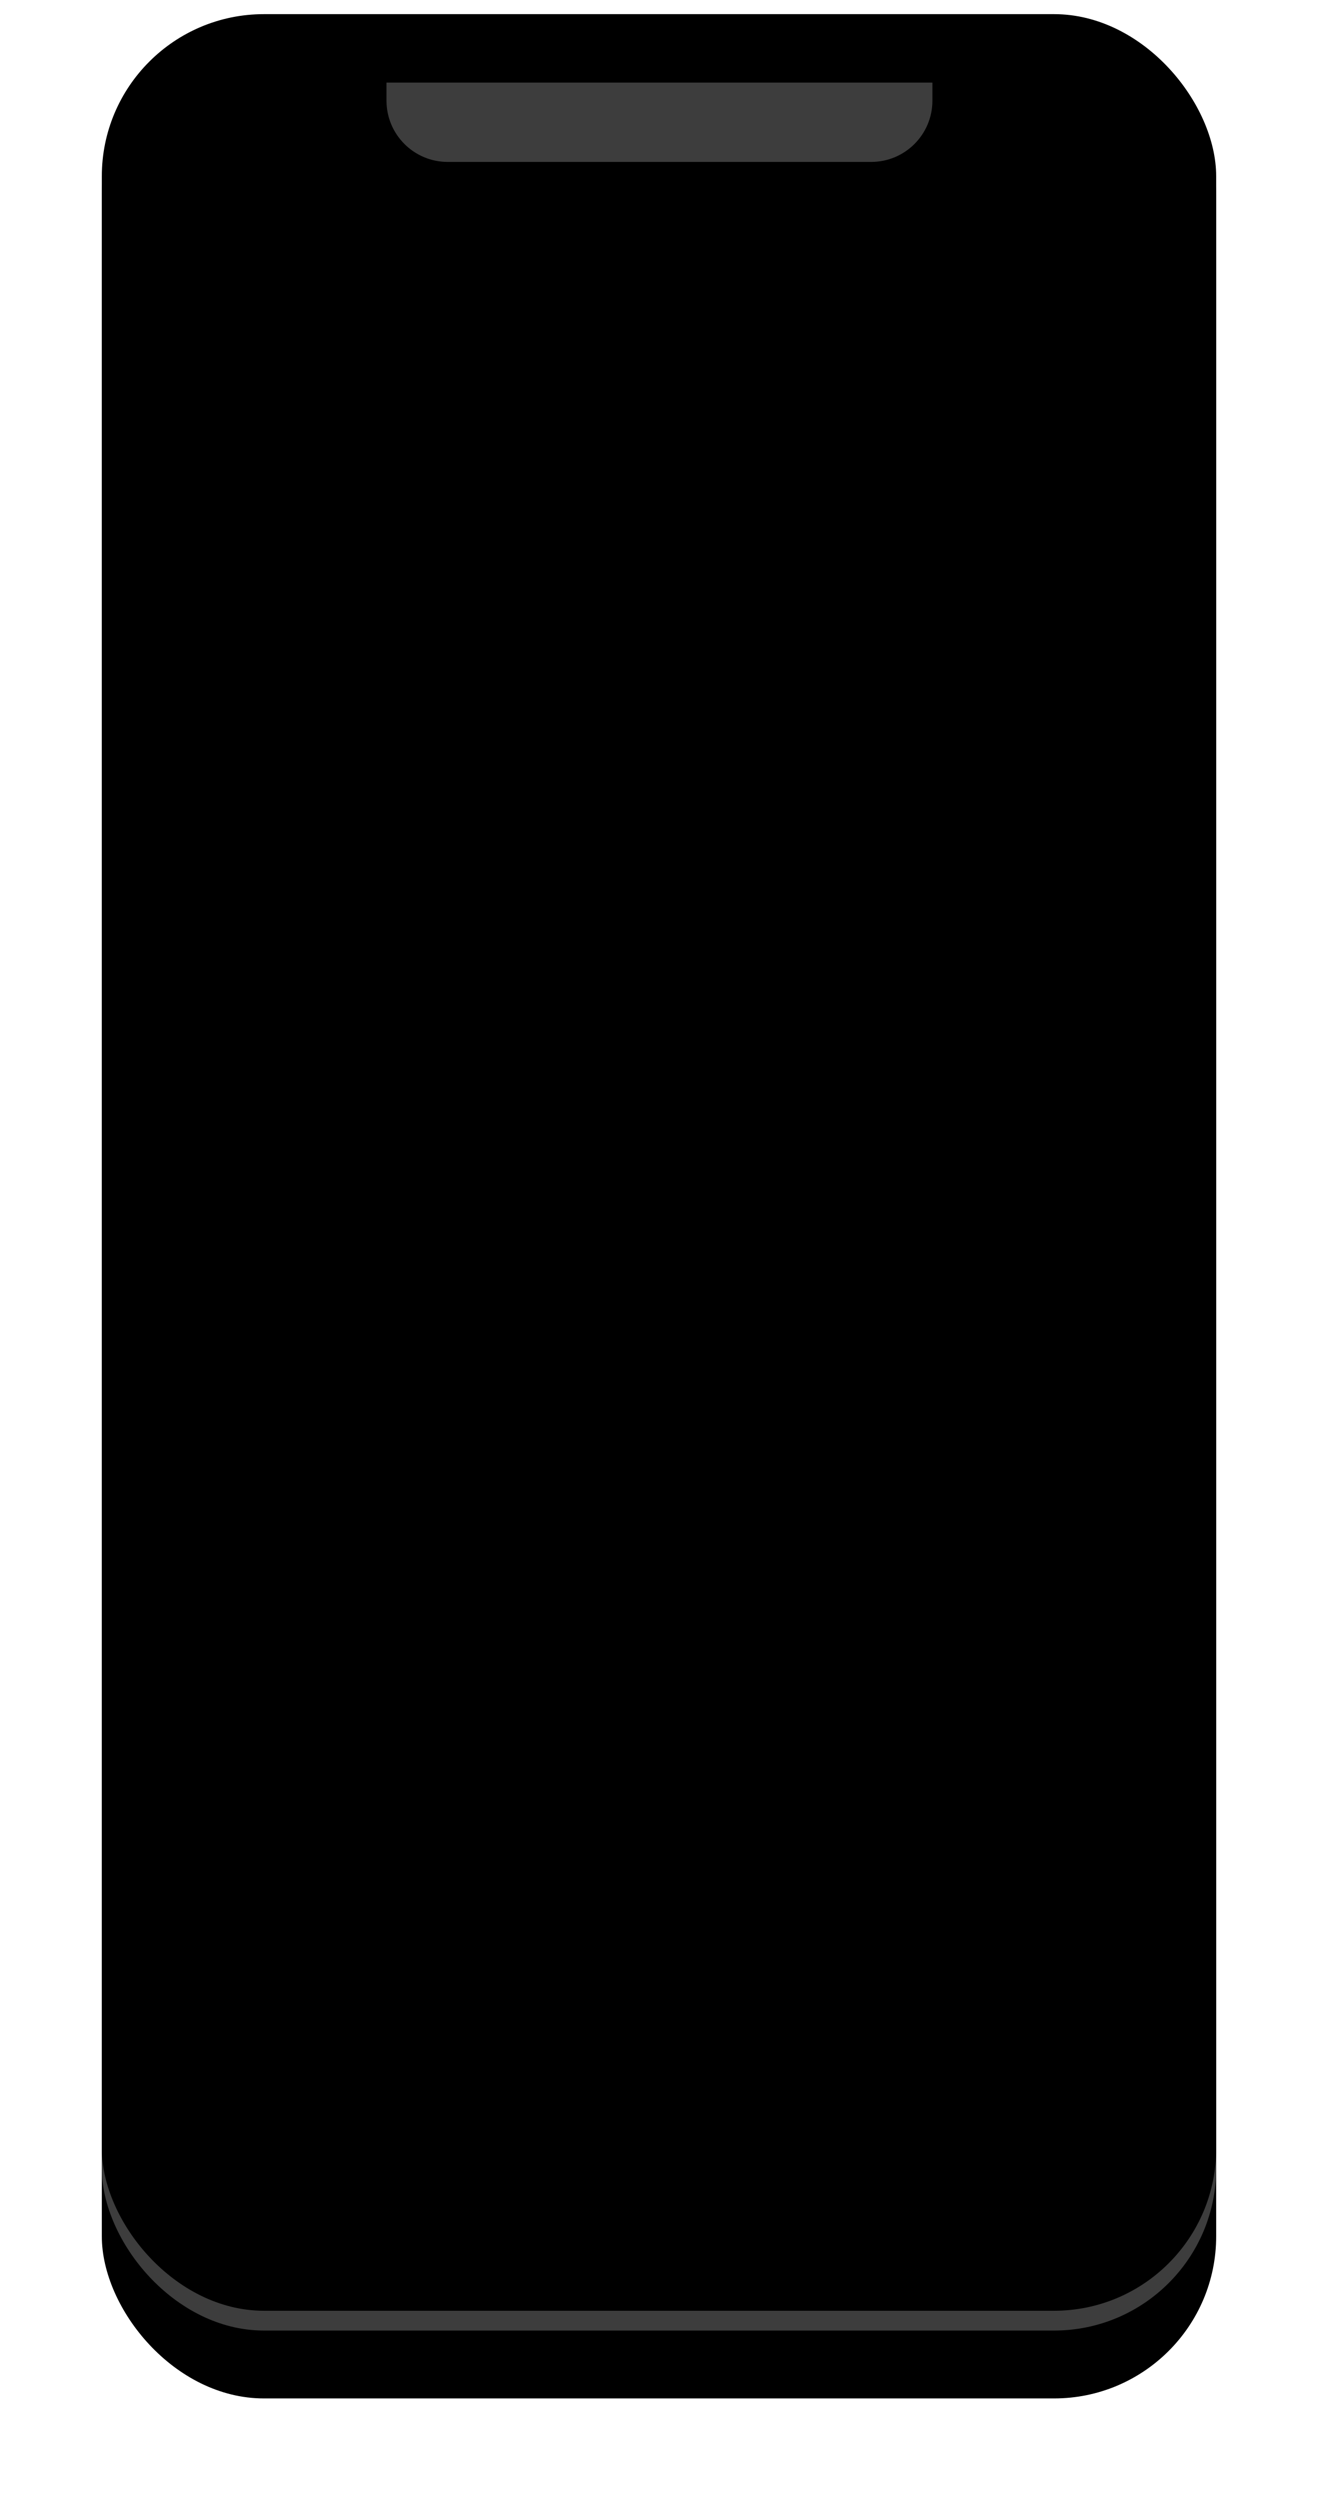 <?xml version="1.0" encoding="UTF-8"?>
<svg width="466px" height="884px" viewBox="0 0 466 884" version="1.1" xmlns="http://www.w3.org/2000/svg" xmlns:xlink="http://www.w3.org/1999/xlink">
    <!-- Generator: Sketch 53.2 (72643) - https://sketchapp.com -->
    <title>Group 28</title>
    <desc>Created with Sketch.</desc>
    <defs>
        <rect id="path-1" x="0" y="0" width="394" height="812" rx="57.327"></rect>
        <filter x="-16.8%" y="-5.2%" width="133.5%" height="116.3%" filterUnits="objectBoundingBox" id="filter-2">
            <feOffset dx="0" dy="24" in="SourceAlpha" result="shadowOffsetOuter1"></feOffset>
            <feGaussianBlur stdDeviation="18" in="shadowOffsetOuter1" result="shadowBlurOuter1"></feGaussianBlur>
            <feColorMatrix values="0 0 0 0 0   0 0 0 0 0   0 0 0 0 0  0 0 0 0.32 0" type="matrix" in="shadowBlurOuter1"></feColorMatrix>
        </filter>
        <filter x="-11.8%" y="-2.8%" width="123.6%" height="111.5%" filterUnits="objectBoundingBox" id="filter-3">
            <feGaussianBlur stdDeviation="7" in="SourceAlpha" result="shadowBlurInner1"></feGaussianBlur>
            <feOffset dx="0" dy="-7" in="shadowBlurInner1" result="shadowOffsetInner1"></feOffset>
            <feComposite in="shadowOffsetInner1" in2="SourceAlpha" operator="arithmetic" k2="-1" k3="1" result="shadowInnerInner1"></feComposite>
            <feColorMatrix values="0 0 0 0 1   0 0 0 0 1   0 0 0 0 1  0 0 0 0.12 0" type="matrix" in="shadowInnerInner1"></feColorMatrix>
        </filter>
        <rect id="path-4" x="17.987" y="17.987" width="358.327" height="776.308" rx="38.218"></rect>
    </defs>
    <g id="Page-2" stroke="none" stroke-width="1" fill="none" fill-rule="evenodd">
        <g id="Group-28" transform="translate(36, 12)">
            <g id="dark-copy-6">
                <g id="dark-copy-3">
                    <g id="dark-copy-2">
                        <g id="base">
                            <use fill="black" fill-opacity="1" filter="url(#filter-2)" xlink:href="#path-1"></use>
                            <use fill="#3D3D3D" fill-rule="evenodd" xlink:href="#path-1"></use>
                            <use fill="black" fill-opacity="1" filter="url(#filter-3)" xlink:href="#path-1"></use>
                        </g>
                        <mask id="mask-5" fill="white">
                            <use xlink:href="#path-4"></use>
                        </mask>
                        <use id="mask" fill="#000000" xlink:href="#path-4"></use>
                        <path d="M100.65,17.209 L293.669,17.209 L293.669,23.596 C293.669,35.557 283.972,45.253 272.012,45.253 L122.307,45.253 C110.346,45.253 100.65,35.557 100.65,23.596 L100.65,17.209 Z" id="bar" fill="#3D3D3D"></path>
                    </g>
                </g>
            </g>
        </g>
    </g>
</svg>